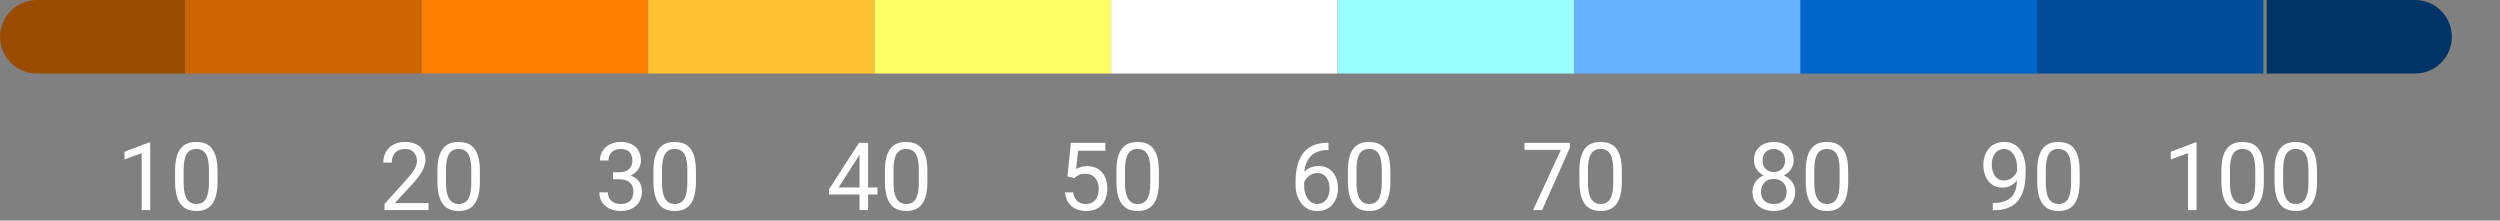 <svg width="238" height="21" viewBox="0 0 238 21" fill="none" xmlns="http://www.w3.org/2000/svg">
<rect x="0" y="0" width="238" height="21" fill="#808080" stroke="none"/>
<path d="M14.302 13.566V20H13.489V14.582L11.85 15.179V14.445L14.174 13.566H14.302ZM20.709 16.291V17.267C20.709 17.791 20.662 18.233 20.568 18.594C20.474 18.954 20.34 19.244 20.164 19.464C19.988 19.684 19.776 19.843 19.527 19.943C19.281 20.04 19.002 20.088 18.692 20.088C18.446 20.088 18.219 20.057 18.011 19.996C17.803 19.934 17.615 19.836 17.448 19.701C17.284 19.564 17.143 19.385 17.026 19.165C16.909 18.945 16.82 18.679 16.758 18.365C16.697 18.052 16.666 17.686 16.666 17.267V16.291C16.666 15.767 16.713 15.327 16.806 14.973C16.903 14.618 17.039 14.334 17.215 14.12C17.391 13.903 17.602 13.748 17.848 13.654C18.097 13.56 18.375 13.514 18.683 13.514C18.932 13.514 19.16 13.544 19.369 13.606C19.579 13.665 19.767 13.76 19.931 13.892C20.095 14.021 20.234 14.193 20.349 14.41C20.466 14.624 20.555 14.886 20.617 15.197C20.678 15.507 20.709 15.872 20.709 16.291ZM19.892 17.398V16.155C19.892 15.868 19.874 15.616 19.839 15.399C19.806 15.179 19.758 14.992 19.694 14.836C19.629 14.681 19.547 14.555 19.448 14.459C19.351 14.362 19.238 14.291 19.109 14.248C18.983 14.201 18.841 14.177 18.683 14.177C18.49 14.177 18.318 14.214 18.169 14.287C18.019 14.357 17.893 14.47 17.791 14.626C17.691 14.781 17.615 14.984 17.562 15.236C17.51 15.488 17.483 15.794 17.483 16.155V17.398C17.483 17.686 17.499 17.939 17.532 18.159C17.567 18.378 17.618 18.569 17.685 18.73C17.753 18.888 17.835 19.019 17.931 19.121C18.028 19.224 18.14 19.3 18.265 19.35C18.394 19.396 18.537 19.42 18.692 19.42C18.891 19.42 19.065 19.382 19.215 19.306C19.364 19.23 19.489 19.111 19.588 18.95C19.691 18.786 19.767 18.576 19.817 18.321C19.867 18.064 19.892 17.756 19.892 17.398Z" fill="white"/>
<path d="M40.797 19.332V20H36.609V19.416L38.706 17.082C38.964 16.795 39.163 16.552 39.303 16.352C39.447 16.15 39.547 15.97 39.602 15.812C39.661 15.651 39.69 15.487 39.69 15.32C39.69 15.109 39.646 14.918 39.558 14.748C39.473 14.576 39.347 14.438 39.18 14.335C39.013 14.233 38.811 14.182 38.574 14.182C38.29 14.182 38.052 14.237 37.862 14.349C37.674 14.457 37.534 14.609 37.44 14.806C37.346 15.002 37.299 15.227 37.299 15.482H36.486C36.486 15.122 36.566 14.793 36.724 14.494C36.882 14.195 37.116 13.957 37.427 13.782C37.737 13.603 38.12 13.514 38.574 13.514C38.978 13.514 39.324 13.585 39.611 13.729C39.898 13.87 40.118 14.069 40.27 14.327C40.425 14.582 40.503 14.88 40.503 15.223C40.503 15.411 40.471 15.601 40.406 15.794C40.345 15.985 40.258 16.175 40.147 16.366C40.039 16.556 39.911 16.744 39.765 16.928C39.621 17.113 39.467 17.294 39.303 17.473L37.59 19.332H40.797ZM45.684 16.291V17.267C45.684 17.791 45.637 18.233 45.544 18.594C45.45 18.954 45.315 19.244 45.139 19.464C44.964 19.684 44.751 19.843 44.502 19.943C44.256 20.04 43.978 20.088 43.667 20.088C43.421 20.088 43.194 20.057 42.986 19.996C42.778 19.934 42.59 19.836 42.423 19.701C42.259 19.564 42.119 19.385 42.002 19.165C41.884 18.945 41.795 18.679 41.733 18.365C41.672 18.052 41.641 17.686 41.641 17.267V16.291C41.641 15.767 41.688 15.327 41.782 14.973C41.879 14.618 42.015 14.334 42.191 14.12C42.366 13.903 42.577 13.748 42.823 13.654C43.072 13.56 43.351 13.514 43.658 13.514C43.907 13.514 44.136 13.544 44.344 13.606C44.555 13.665 44.742 13.76 44.906 13.892C45.07 14.021 45.21 14.193 45.324 14.41C45.441 14.624 45.53 14.886 45.592 15.197C45.654 15.507 45.684 15.872 45.684 16.291ZM44.867 17.398V16.155C44.867 15.868 44.849 15.616 44.814 15.399C44.782 15.179 44.733 14.992 44.669 14.836C44.605 14.681 44.523 14.555 44.423 14.459C44.326 14.362 44.214 14.291 44.085 14.248C43.959 14.201 43.816 14.177 43.658 14.177C43.465 14.177 43.294 14.214 43.144 14.287C42.995 14.357 42.869 14.47 42.766 14.626C42.667 14.781 42.59 14.984 42.538 15.236C42.485 15.488 42.459 15.794 42.459 16.155V17.398C42.459 17.686 42.475 17.939 42.507 18.159C42.542 18.378 42.593 18.569 42.661 18.73C42.728 18.888 42.81 19.019 42.907 19.121C43.004 19.224 43.115 19.3 43.241 19.35C43.37 19.396 43.512 19.42 43.667 19.42C43.866 19.42 44.041 19.382 44.19 19.306C44.34 19.23 44.464 19.111 44.564 18.95C44.666 18.786 44.742 18.576 44.792 18.321C44.842 18.064 44.867 17.756 44.867 17.398Z" fill="white"/>
<path d="M58.359 16.401H58.94C59.224 16.401 59.458 16.354 59.643 16.26C59.83 16.164 59.969 16.033 60.06 15.869C60.154 15.702 60.201 15.515 60.201 15.307C60.201 15.06 60.16 14.854 60.078 14.687C59.996 14.52 59.873 14.394 59.709 14.309C59.545 14.224 59.337 14.182 59.085 14.182C58.856 14.182 58.654 14.227 58.478 14.318C58.305 14.406 58.169 14.532 58.069 14.696C57.973 14.86 57.924 15.053 57.924 15.276H57.111C57.111 14.951 57.194 14.655 57.358 14.388C57.522 14.122 57.752 13.909 58.047 13.751C58.346 13.593 58.692 13.514 59.085 13.514C59.471 13.514 59.81 13.582 60.1 13.72C60.39 13.855 60.615 14.057 60.776 14.327C60.938 14.593 61.018 14.926 61.018 15.324C61.018 15.485 60.98 15.658 60.904 15.843C60.831 16.024 60.715 16.194 60.557 16.352C60.401 16.511 60.199 16.641 59.95 16.744C59.701 16.843 59.403 16.893 59.054 16.893H58.359V16.401ZM58.359 17.069V16.581H59.054C59.461 16.581 59.798 16.629 60.065 16.726C60.331 16.823 60.541 16.952 60.693 17.113C60.848 17.274 60.957 17.451 61.018 17.645C61.083 17.835 61.115 18.025 61.115 18.216C61.115 18.515 61.064 18.78 60.961 19.011C60.861 19.243 60.719 19.439 60.535 19.6C60.353 19.761 60.139 19.883 59.893 19.965C59.647 20.047 59.379 20.088 59.089 20.088C58.811 20.088 58.548 20.048 58.302 19.969C58.059 19.89 57.844 19.776 57.656 19.627C57.469 19.474 57.322 19.288 57.217 19.068C57.111 18.846 57.059 18.592 57.059 18.308H57.872C57.872 18.531 57.92 18.726 58.017 18.893C58.116 19.06 58.257 19.19 58.439 19.284C58.623 19.375 58.84 19.42 59.089 19.42C59.338 19.42 59.552 19.377 59.731 19.293C59.912 19.205 60.051 19.073 60.148 18.897C60.248 18.721 60.297 18.5 60.297 18.233C60.297 17.967 60.242 17.748 60.13 17.579C60.019 17.406 59.861 17.278 59.656 17.196C59.454 17.111 59.215 17.069 58.94 17.069H58.359ZM66.252 16.291V17.267C66.252 17.791 66.205 18.233 66.112 18.594C66.018 18.954 65.883 19.244 65.707 19.464C65.531 19.684 65.319 19.843 65.07 19.943C64.824 20.04 64.546 20.088 64.235 20.088C63.989 20.088 63.762 20.057 63.554 19.996C63.346 19.934 63.158 19.836 62.991 19.701C62.827 19.564 62.687 19.385 62.569 19.165C62.452 18.945 62.363 18.679 62.301 18.365C62.24 18.052 62.209 17.686 62.209 17.267V16.291C62.209 15.767 62.256 15.327 62.35 14.973C62.446 14.618 62.583 14.334 62.758 14.12C62.934 13.903 63.145 13.748 63.391 13.654C63.64 13.56 63.919 13.514 64.226 13.514C64.475 13.514 64.704 13.544 64.912 13.606C65.123 13.665 65.31 13.76 65.474 13.892C65.638 14.021 65.778 14.193 65.892 14.41C66.009 14.624 66.098 14.886 66.16 15.197C66.221 15.507 66.252 15.872 66.252 16.291ZM65.435 17.398V16.155C65.435 15.868 65.417 15.616 65.382 15.399C65.35 15.179 65.301 14.992 65.237 14.836C65.172 14.681 65.091 14.555 64.991 14.459C64.894 14.362 64.781 14.291 64.653 14.248C64.526 14.201 64.384 14.177 64.226 14.177C64.033 14.177 63.861 14.214 63.712 14.287C63.563 14.357 63.437 14.47 63.334 14.626C63.234 14.781 63.158 14.984 63.106 15.236C63.053 15.488 63.026 15.794 63.026 16.155V17.398C63.026 17.686 63.043 17.939 63.075 18.159C63.11 18.378 63.161 18.569 63.229 18.73C63.296 18.888 63.378 19.019 63.475 19.121C63.571 19.224 63.683 19.3 63.809 19.35C63.938 19.396 64.08 19.42 64.235 19.42C64.434 19.42 64.609 19.382 64.758 19.306C64.907 19.23 65.032 19.111 65.132 18.95C65.234 18.786 65.31 18.576 65.36 18.321C65.41 18.064 65.435 17.756 65.435 17.398Z" fill="white"/>
<path d="M83.534 17.847V18.515H78.911V18.036L81.776 13.602H82.44L81.728 14.885L79.834 17.847H83.534ZM82.642 13.602V20H81.829V13.602H82.642ZM88.289 16.291V17.267C88.289 17.791 88.242 18.233 88.148 18.594C88.055 18.954 87.92 19.244 87.744 19.464C87.568 19.684 87.356 19.843 87.107 19.943C86.861 20.04 86.582 20.088 86.272 20.088C86.026 20.088 85.799 20.057 85.591 19.996C85.383 19.934 85.195 19.836 85.028 19.701C84.864 19.564 84.724 19.385 84.606 19.165C84.489 18.945 84.4 18.679 84.338 18.365C84.277 18.052 84.246 17.686 84.246 17.267V16.291C84.246 15.767 84.293 15.327 84.387 14.973C84.483 14.618 84.62 14.334 84.795 14.12C84.971 13.903 85.182 13.748 85.428 13.654C85.677 13.56 85.956 13.514 86.263 13.514C86.512 13.514 86.741 13.544 86.949 13.606C87.16 13.665 87.347 13.76 87.511 13.892C87.675 14.021 87.814 14.193 87.929 14.41C88.046 14.624 88.135 14.886 88.197 15.197C88.258 15.507 88.289 15.872 88.289 16.291ZM87.472 17.398V16.155C87.472 15.868 87.454 15.616 87.419 15.399C87.387 15.179 87.338 14.992 87.274 14.836C87.209 14.681 87.127 14.555 87.028 14.459C86.931 14.362 86.818 14.291 86.689 14.248C86.564 14.201 86.421 14.177 86.263 14.177C86.07 14.177 85.898 14.214 85.749 14.287C85.6 14.357 85.474 14.47 85.371 14.626C85.272 14.781 85.195 14.984 85.143 15.236C85.09 15.488 85.064 15.794 85.064 16.155V17.398C85.064 17.686 85.08 17.939 85.112 18.159C85.147 18.378 85.198 18.569 85.266 18.73C85.333 18.888 85.415 19.019 85.512 19.121C85.608 19.224 85.72 19.3 85.846 19.35C85.975 19.396 86.117 19.42 86.272 19.42C86.471 19.42 86.645 19.382 86.795 19.306C86.944 19.23 87.069 19.111 87.168 18.95C87.271 18.786 87.347 18.576 87.397 18.321C87.447 18.064 87.472 17.756 87.472 17.398Z" fill="white"/>
<path d="M102.275 16.955L101.625 16.788L101.946 13.602H105.228V14.353H102.636L102.442 16.093C102.559 16.026 102.707 15.963 102.886 15.904C103.068 15.846 103.276 15.816 103.51 15.816C103.806 15.816 104.071 15.868 104.305 15.97C104.54 16.07 104.739 16.213 104.903 16.401C105.07 16.588 105.198 16.814 105.285 17.078C105.373 17.341 105.417 17.636 105.417 17.961C105.417 18.269 105.375 18.551 105.29 18.809C105.208 19.067 105.083 19.293 104.916 19.486C104.749 19.676 104.538 19.824 104.283 19.93C104.032 20.035 103.734 20.088 103.391 20.088C103.134 20.088 102.889 20.053 102.657 19.982C102.429 19.909 102.224 19.799 102.042 19.653C101.864 19.503 101.717 19.319 101.603 19.099C101.491 18.877 101.421 18.616 101.392 18.317H102.165C102.2 18.557 102.271 18.759 102.376 18.923C102.482 19.087 102.619 19.212 102.789 19.297C102.962 19.379 103.163 19.42 103.391 19.42C103.585 19.42 103.756 19.386 103.906 19.319C104.055 19.252 104.181 19.155 104.283 19.029C104.386 18.903 104.464 18.75 104.516 18.572C104.572 18.393 104.6 18.192 104.6 17.97C104.6 17.768 104.572 17.58 104.516 17.407C104.461 17.234 104.377 17.084 104.266 16.955C104.157 16.826 104.024 16.726 103.866 16.656C103.708 16.582 103.526 16.546 103.321 16.546C103.049 16.546 102.842 16.582 102.701 16.656C102.564 16.729 102.422 16.829 102.275 16.955ZM110.326 16.291V17.267C110.326 17.791 110.279 18.233 110.185 18.594C110.092 18.954 109.957 19.244 109.781 19.464C109.605 19.684 109.393 19.843 109.144 19.943C108.898 20.04 108.619 20.088 108.309 20.088C108.063 20.088 107.836 20.057 107.628 19.996C107.42 19.934 107.232 19.836 107.065 19.701C106.901 19.564 106.761 19.385 106.643 19.165C106.526 18.945 106.437 18.679 106.375 18.365C106.314 18.052 106.283 17.686 106.283 17.267V16.291C106.283 15.767 106.33 15.327 106.424 14.973C106.52 14.618 106.657 14.334 106.832 14.12C107.008 13.903 107.219 13.748 107.465 13.654C107.714 13.56 107.992 13.514 108.3 13.514C108.549 13.514 108.778 13.544 108.986 13.606C109.197 13.665 109.384 13.76 109.548 13.892C109.712 14.021 109.851 14.193 109.966 14.41C110.083 14.624 110.172 14.886 110.234 15.197C110.295 15.507 110.326 15.872 110.326 16.291ZM109.509 17.398V16.155C109.509 15.868 109.491 15.616 109.456 15.399C109.424 15.179 109.375 14.992 109.311 14.836C109.246 14.681 109.164 14.555 109.065 14.459C108.968 14.362 108.855 14.291 108.726 14.248C108.6 14.201 108.458 14.177 108.3 14.177C108.107 14.177 107.935 14.214 107.786 14.287C107.636 14.357 107.511 14.47 107.408 14.626C107.308 14.781 107.232 14.984 107.179 15.236C107.127 15.488 107.1 15.794 107.1 16.155V17.398C107.1 17.686 107.116 17.939 107.149 18.159C107.184 18.378 107.235 18.569 107.303 18.73C107.37 18.888 107.452 19.019 107.549 19.121C107.645 19.224 107.757 19.3 107.883 19.35C108.011 19.396 108.154 19.42 108.309 19.42C108.508 19.42 108.682 19.382 108.832 19.306C108.981 19.23 109.106 19.111 109.205 18.95C109.308 18.786 109.384 18.576 109.434 18.321C109.484 18.064 109.509 17.756 109.509 17.398Z" fill="white"/>
<path d="M126.404 13.593H126.474V14.283H126.404C125.973 14.283 125.613 14.353 125.323 14.494C125.033 14.631 124.803 14.817 124.633 15.052C124.463 15.283 124.34 15.544 124.264 15.834C124.191 16.124 124.154 16.419 124.154 16.717V17.658C124.154 17.942 124.188 18.194 124.255 18.414C124.323 18.63 124.415 18.814 124.532 18.963C124.649 19.112 124.781 19.225 124.928 19.301C125.077 19.377 125.232 19.416 125.393 19.416C125.581 19.416 125.748 19.38 125.894 19.31C126.041 19.237 126.164 19.136 126.264 19.007C126.366 18.875 126.444 18.72 126.496 18.541C126.549 18.362 126.576 18.166 126.576 17.952C126.576 17.762 126.552 17.579 126.505 17.403C126.458 17.224 126.387 17.066 126.29 16.928C126.193 16.788 126.072 16.678 125.925 16.599C125.782 16.517 125.61 16.476 125.411 16.476C125.185 16.476 124.974 16.531 124.778 16.643C124.585 16.751 124.425 16.895 124.299 17.073C124.176 17.249 124.106 17.441 124.088 17.649L123.658 17.645C123.699 17.316 123.775 17.037 123.886 16.805C124 16.571 124.141 16.38 124.308 16.234C124.478 16.084 124.667 15.976 124.875 15.909C125.086 15.838 125.308 15.803 125.543 15.803C125.862 15.803 126.138 15.863 126.369 15.983C126.6 16.104 126.791 16.265 126.94 16.467C127.09 16.666 127.2 16.892 127.27 17.144C127.343 17.393 127.38 17.649 127.38 17.913C127.38 18.214 127.337 18.497 127.252 18.761C127.167 19.024 127.04 19.256 126.87 19.455C126.703 19.654 126.496 19.81 126.25 19.921C126.004 20.032 125.719 20.088 125.393 20.088C125.048 20.088 124.746 20.018 124.488 19.877C124.23 19.733 124.016 19.543 123.847 19.306C123.677 19.068 123.549 18.805 123.464 18.515C123.379 18.225 123.337 17.93 123.337 17.631V17.249C123.337 16.798 123.382 16.355 123.473 15.922C123.564 15.488 123.721 15.096 123.943 14.744C124.169 14.393 124.481 14.113 124.879 13.905C125.278 13.697 125.786 13.593 126.404 13.593ZM132.363 16.291V17.267C132.363 17.791 132.316 18.233 132.223 18.594C132.129 18.954 131.994 19.244 131.818 19.464C131.642 19.684 131.43 19.843 131.181 19.943C130.935 20.04 130.657 20.088 130.346 20.088C130.1 20.088 129.873 20.057 129.665 19.996C129.457 19.934 129.269 19.836 129.102 19.701C128.938 19.564 128.798 19.385 128.681 19.165C128.563 18.945 128.474 18.679 128.412 18.365C128.351 18.052 128.32 17.686 128.32 17.267V16.291C128.32 15.767 128.367 15.327 128.461 14.973C128.557 14.618 128.694 14.334 128.869 14.12C129.045 13.903 129.256 13.748 129.502 13.654C129.751 13.56 130.03 13.514 130.337 13.514C130.586 13.514 130.815 13.544 131.023 13.606C131.234 13.665 131.421 13.76 131.585 13.892C131.749 14.021 131.889 14.193 132.003 14.41C132.12 14.624 132.209 14.886 132.271 15.197C132.332 15.507 132.363 15.872 132.363 16.291ZM131.546 17.398V16.155C131.546 15.868 131.528 15.616 131.493 15.399C131.461 15.179 131.412 14.992 131.348 14.836C131.284 14.681 131.202 14.555 131.102 14.459C131.005 14.362 130.892 14.291 130.764 14.248C130.638 14.201 130.495 14.177 130.337 14.177C130.144 14.177 129.973 14.214 129.823 14.287C129.674 14.357 129.548 14.47 129.445 14.626C129.346 14.781 129.269 14.984 129.217 15.236C129.164 15.488 129.138 15.794 129.138 16.155V17.398C129.138 17.686 129.154 17.939 129.186 18.159C129.221 18.378 129.272 18.569 129.34 18.73C129.407 18.888 129.489 19.019 129.586 19.121C129.682 19.224 129.794 19.3 129.92 19.35C130.049 19.396 130.191 19.42 130.346 19.42C130.545 19.42 130.72 19.382 130.869 19.306C131.018 19.23 131.143 19.111 131.243 18.95C131.345 18.786 131.421 18.576 131.471 18.321C131.521 18.064 131.546 17.756 131.546 17.398Z" fill="white"/>
<path d="M149.456 13.602V14.059L146.806 20H145.949L148.595 14.27H145.132V13.602H149.456ZM154.4 16.291V17.267C154.4 17.791 154.353 18.233 154.26 18.594C154.166 18.954 154.031 19.244 153.855 19.464C153.679 19.684 153.467 19.843 153.218 19.943C152.972 20.04 152.694 20.088 152.383 20.088C152.137 20.088 151.91 20.057 151.702 19.996C151.494 19.934 151.306 19.836 151.139 19.701C150.975 19.564 150.835 19.385 150.718 19.165C150.6 18.945 150.511 18.679 150.449 18.365C150.388 18.052 150.357 17.686 150.357 17.267V16.291C150.357 15.767 150.404 15.327 150.498 14.973C150.594 14.618 150.731 14.334 150.907 14.12C151.082 13.903 151.293 13.748 151.539 13.654C151.788 13.56 152.067 13.514 152.374 13.514C152.623 13.514 152.852 13.544 153.06 13.606C153.271 13.665 153.458 13.76 153.622 13.892C153.786 14.021 153.926 14.193 154.04 14.41C154.157 14.624 154.246 14.886 154.308 15.197C154.369 15.507 154.4 15.872 154.4 16.291ZM153.583 17.398V16.155C153.583 15.868 153.565 15.616 153.53 15.399C153.498 15.179 153.449 14.992 153.385 14.836C153.321 14.681 153.239 14.555 153.139 14.459C153.042 14.362 152.929 14.291 152.801 14.248C152.675 14.201 152.532 14.177 152.374 14.177C152.181 14.177 152.01 14.214 151.86 14.287C151.711 14.357 151.585 14.47 151.482 14.626C151.383 14.781 151.306 14.984 151.254 15.236C151.201 15.488 151.175 15.794 151.175 16.155V17.398C151.175 17.686 151.191 17.939 151.223 18.159C151.258 18.378 151.309 18.569 151.377 18.73C151.444 18.888 151.526 19.019 151.623 19.121C151.719 19.224 151.831 19.3 151.957 19.35C152.086 19.396 152.228 19.42 152.383 19.42C152.582 19.42 152.757 19.382 152.906 19.306C153.055 19.23 153.18 19.111 153.28 18.95C153.382 18.786 153.458 18.576 153.508 18.321C153.558 18.064 153.583 17.756 153.583 17.398Z" fill="white"/>
<path d="M170.903 18.269C170.903 18.658 170.812 18.989 170.63 19.262C170.452 19.531 170.208 19.736 169.901 19.877C169.596 20.018 169.252 20.088 168.868 20.088C168.484 20.088 168.139 20.018 167.831 19.877C167.523 19.736 167.28 19.531 167.101 19.262C166.923 18.989 166.833 18.658 166.833 18.269C166.833 18.014 166.882 17.781 166.978 17.57C167.078 17.356 167.217 17.17 167.396 17.012C167.578 16.854 167.791 16.732 168.037 16.647C168.287 16.559 168.56 16.515 168.859 16.515C169.252 16.515 169.602 16.591 169.91 16.744C170.217 16.893 170.459 17.1 170.635 17.363C170.813 17.627 170.903 17.929 170.903 18.269ZM170.085 18.251C170.085 18.014 170.034 17.804 169.932 17.623C169.829 17.438 169.685 17.294 169.501 17.192C169.316 17.089 169.102 17.038 168.859 17.038C168.61 17.038 168.395 17.089 168.213 17.192C168.035 17.294 167.895 17.438 167.796 17.623C167.696 17.804 167.646 18.014 167.646 18.251C167.646 18.497 167.695 18.708 167.791 18.884C167.891 19.057 168.032 19.19 168.213 19.284C168.398 19.375 168.616 19.42 168.868 19.42C169.12 19.42 169.337 19.375 169.518 19.284C169.7 19.19 169.839 19.057 169.936 18.884C170.036 18.708 170.085 18.497 170.085 18.251ZM170.753 15.267C170.753 15.578 170.671 15.857 170.507 16.106C170.343 16.355 170.119 16.552 169.835 16.695C169.551 16.839 169.228 16.911 168.868 16.911C168.502 16.911 168.175 16.839 167.888 16.695C167.604 16.552 167.381 16.355 167.22 16.106C167.059 15.857 166.978 15.578 166.978 15.267C166.978 14.895 167.059 14.579 167.22 14.318C167.384 14.057 167.608 13.858 167.892 13.72C168.177 13.582 168.5 13.514 168.864 13.514C169.23 13.514 169.555 13.582 169.839 13.72C170.123 13.858 170.346 14.057 170.507 14.318C170.671 14.579 170.753 14.895 170.753 15.267ZM169.94 15.28C169.94 15.066 169.895 14.877 169.804 14.713C169.713 14.549 169.587 14.42 169.426 14.327C169.265 14.23 169.078 14.182 168.864 14.182C168.65 14.182 168.462 14.227 168.301 14.318C168.143 14.406 168.018 14.532 167.928 14.696C167.84 14.86 167.796 15.055 167.796 15.28C167.796 15.5 167.84 15.692 167.928 15.856C168.018 16.02 168.144 16.148 168.306 16.238C168.467 16.329 168.654 16.375 168.868 16.375C169.082 16.375 169.268 16.329 169.426 16.238C169.587 16.148 169.713 16.02 169.804 15.856C169.895 15.692 169.94 15.5 169.94 15.28ZM175.948 16.291V17.267C175.948 17.791 175.901 18.233 175.807 18.594C175.713 18.954 175.579 19.244 175.403 19.464C175.227 19.684 175.015 19.843 174.766 19.943C174.519 20.04 174.241 20.088 173.931 20.088C173.684 20.088 173.457 20.057 173.249 19.996C173.041 19.934 172.854 19.836 172.687 19.701C172.523 19.564 172.382 19.385 172.265 19.165C172.148 18.945 172.058 18.679 171.997 18.365C171.935 18.052 171.905 17.686 171.905 17.267V16.291C171.905 15.767 171.952 15.327 172.045 14.973C172.142 14.618 172.278 14.334 172.454 14.12C172.63 13.903 172.841 13.748 173.087 13.654C173.336 13.56 173.614 13.514 173.922 13.514C174.171 13.514 174.399 13.544 174.607 13.606C174.818 13.665 175.006 13.76 175.17 13.892C175.334 14.021 175.473 14.193 175.587 14.41C175.704 14.624 175.794 14.886 175.855 15.197C175.917 15.507 175.948 15.872 175.948 16.291ZM175.13 17.398V16.155C175.13 15.868 175.113 15.616 175.078 15.399C175.045 15.179 174.997 14.992 174.933 14.836C174.868 14.681 174.786 14.555 174.686 14.459C174.59 14.362 174.477 14.291 174.348 14.248C174.222 14.201 174.08 14.177 173.922 14.177C173.728 14.177 173.557 14.214 173.408 14.287C173.258 14.357 173.132 14.47 173.03 14.626C172.93 14.781 172.854 14.984 172.801 15.236C172.748 15.488 172.722 15.794 172.722 16.155V17.398C172.722 17.686 172.738 17.939 172.77 18.159C172.806 18.378 172.857 18.569 172.924 18.73C172.992 18.888 173.074 19.019 173.17 19.121C173.267 19.224 173.378 19.3 173.504 19.35C173.633 19.396 173.775 19.42 173.931 19.42C174.13 19.42 174.304 19.382 174.454 19.306C174.603 19.23 174.727 19.111 174.827 18.95C174.93 18.786 175.006 18.576 175.056 18.321C175.105 18.064 175.13 17.756 175.13 17.398Z" fill="white"/>
<path d="M189.714 19.319H189.798C190.266 19.319 190.647 19.253 190.94 19.121C191.233 18.989 191.459 18.812 191.617 18.589C191.775 18.367 191.884 18.116 191.942 17.838C192.001 17.557 192.03 17.268 192.03 16.972V15.992C192.03 15.702 191.996 15.444 191.929 15.219C191.865 14.993 191.774 14.804 191.657 14.652C191.542 14.499 191.412 14.384 191.265 14.305C191.119 14.226 190.964 14.186 190.8 14.186C190.612 14.186 190.444 14.224 190.294 14.3C190.148 14.373 190.023 14.477 189.921 14.612C189.821 14.747 189.745 14.905 189.692 15.087C189.64 15.269 189.613 15.466 189.613 15.68C189.613 15.871 189.637 16.055 189.683 16.234C189.73 16.413 189.802 16.574 189.899 16.717C189.995 16.861 190.116 16.975 190.259 17.06C190.406 17.142 190.577 17.183 190.773 17.183C190.955 17.183 191.125 17.148 191.283 17.078C191.444 17.004 191.586 16.906 191.709 16.783C191.835 16.657 191.935 16.515 192.008 16.357C192.084 16.199 192.128 16.033 192.14 15.86H192.527C192.527 16.104 192.478 16.344 192.382 16.581C192.288 16.815 192.156 17.029 191.986 17.223C191.816 17.416 191.617 17.571 191.389 17.689C191.16 17.803 190.911 17.86 190.641 17.86C190.325 17.86 190.051 17.798 189.82 17.675C189.588 17.552 189.398 17.388 189.248 17.183C189.102 16.978 188.992 16.75 188.919 16.498C188.848 16.243 188.813 15.985 188.813 15.724C188.813 15.419 188.856 15.134 188.941 14.867C189.026 14.601 189.152 14.366 189.319 14.164C189.486 13.959 189.692 13.799 189.938 13.685C190.187 13.571 190.474 13.514 190.8 13.514C191.166 13.514 191.478 13.587 191.736 13.733C191.994 13.88 192.203 14.076 192.364 14.322C192.528 14.568 192.648 14.845 192.724 15.153C192.801 15.46 192.839 15.777 192.839 16.102V16.396C192.839 16.727 192.817 17.064 192.773 17.407C192.732 17.747 192.651 18.072 192.531 18.383C192.414 18.693 192.243 18.972 192.017 19.218C191.791 19.461 191.497 19.654 191.134 19.798C190.773 19.939 190.328 20.009 189.798 20.009H189.714V19.319ZM197.985 16.291V17.267C197.985 17.791 197.938 18.233 197.844 18.594C197.75 18.954 197.616 19.244 197.44 19.464C197.264 19.684 197.052 19.843 196.803 19.943C196.556 20.04 196.278 20.088 195.968 20.088C195.722 20.088 195.494 20.057 195.286 19.996C195.078 19.934 194.891 19.836 194.724 19.701C194.56 19.564 194.419 19.385 194.302 19.165C194.185 18.945 194.096 18.679 194.034 18.365C193.973 18.052 193.942 17.686 193.942 17.267V16.291C193.942 15.767 193.989 15.327 194.082 14.973C194.179 14.618 194.315 14.334 194.491 14.12C194.667 13.903 194.878 13.748 195.124 13.654C195.373 13.56 195.651 13.514 195.959 13.514C196.208 13.514 196.436 13.544 196.644 13.606C196.855 13.665 197.043 13.76 197.207 13.892C197.371 14.021 197.51 14.193 197.624 14.41C197.742 14.624 197.831 14.886 197.892 15.197C197.954 15.507 197.985 15.872 197.985 16.291ZM197.167 17.398V16.155C197.167 15.868 197.15 15.616 197.115 15.399C197.082 15.179 197.034 14.992 196.97 14.836C196.905 14.681 196.823 14.555 196.723 14.459C196.627 14.362 196.514 14.291 196.385 14.248C196.259 14.201 196.117 14.177 195.959 14.177C195.765 14.177 195.594 14.214 195.445 14.287C195.295 14.357 195.169 14.47 195.067 14.626C194.967 14.781 194.891 14.984 194.838 15.236C194.785 15.488 194.759 15.794 194.759 16.155V17.398C194.759 17.686 194.775 17.939 194.807 18.159C194.843 18.378 194.894 18.569 194.961 18.73C195.029 18.888 195.111 19.019 195.207 19.121C195.304 19.224 195.415 19.3 195.541 19.35C195.67 19.396 195.812 19.42 195.968 19.42C196.167 19.42 196.341 19.382 196.491 19.306C196.64 19.23 196.765 19.111 196.864 18.95C196.967 18.786 197.043 18.576 197.093 18.321C197.142 18.064 197.167 17.756 197.167 17.398Z" fill="white"/>
<path d="M209.11 13.566V20H208.297V14.582L206.658 15.179V14.445L208.982 13.566H209.11ZM215.517 16.291V17.267C215.517 17.791 215.47 18.233 215.376 18.594C215.283 18.954 215.148 19.244 214.972 19.464C214.796 19.684 214.584 19.843 214.335 19.943C214.089 20.04 213.811 20.088 213.5 20.088C213.254 20.088 213.027 20.057 212.819 19.996C212.611 19.934 212.423 19.836 212.256 19.701C212.092 19.564 211.952 19.385 211.834 19.165C211.717 18.945 211.628 18.679 211.566 18.365C211.505 18.052 211.474 17.686 211.474 17.267V16.291C211.474 15.767 211.521 15.327 211.615 14.973C211.711 14.618 211.848 14.334 212.023 14.12C212.199 13.903 212.41 13.748 212.656 13.654C212.905 13.56 213.184 13.514 213.491 13.514C213.74 13.514 213.969 13.544 214.177 13.606C214.388 13.665 214.575 13.76 214.739 13.892C214.903 14.021 215.042 14.193 215.157 14.41C215.274 14.624 215.363 14.886 215.425 15.197C215.486 15.507 215.517 15.872 215.517 16.291ZM214.7 17.398V16.155C214.7 15.868 214.682 15.616 214.647 15.399C214.615 15.179 214.566 14.992 214.502 14.836C214.438 14.681 214.355 14.555 214.256 14.459C214.159 14.362 214.046 14.291 213.917 14.248C213.792 14.201 213.649 14.177 213.491 14.177C213.298 14.177 213.126 14.214 212.977 14.287C212.828 14.357 212.702 14.47 212.599 14.626C212.5 14.781 212.423 14.984 212.371 15.236C212.318 15.488 212.292 15.794 212.292 16.155V17.398C212.292 17.686 212.308 17.939 212.34 18.159C212.375 18.378 212.426 18.569 212.494 18.73C212.561 18.888 212.643 19.019 212.74 19.121C212.836 19.224 212.948 19.3 213.074 19.35C213.203 19.396 213.345 19.42 213.5 19.42C213.699 19.42 213.874 19.382 214.023 19.306C214.172 19.23 214.297 19.111 214.396 18.95C214.499 18.786 214.575 18.576 214.625 18.321C214.675 18.064 214.7 17.756 214.7 17.398ZM220.58 16.291V17.267C220.58 17.791 220.533 18.233 220.439 18.594C220.345 18.954 220.21 19.244 220.035 19.464C219.859 19.684 219.646 19.843 219.397 19.943C219.151 20.04 218.873 20.088 218.562 20.088C218.316 20.088 218.089 20.057 217.881 19.996C217.673 19.934 217.486 19.836 217.319 19.701C217.155 19.564 217.014 19.385 216.897 19.165C216.78 18.945 216.69 18.679 216.629 18.365C216.567 18.052 216.537 17.686 216.537 17.267V16.291C216.537 15.767 216.583 15.327 216.677 14.973C216.774 14.618 216.91 14.334 217.086 14.12C217.262 13.903 217.473 13.748 217.719 13.654C217.968 13.56 218.246 13.514 218.554 13.514C218.803 13.514 219.031 13.544 219.239 13.606C219.45 13.665 219.638 13.76 219.802 13.892C219.966 14.021 220.105 14.193 220.219 14.41C220.336 14.624 220.426 14.886 220.487 15.197C220.549 15.507 220.58 15.872 220.58 16.291ZM219.762 17.398V16.155C219.762 15.868 219.745 15.616 219.709 15.399C219.677 15.179 219.629 14.992 219.564 14.836C219.5 14.681 219.418 14.555 219.318 14.459C219.222 14.362 219.109 14.291 218.98 14.248C218.854 14.201 218.712 14.177 218.554 14.177C218.36 14.177 218.189 14.214 218.04 14.287C217.89 14.357 217.764 14.47 217.662 14.626C217.562 14.781 217.486 14.984 217.433 15.236C217.38 15.488 217.354 15.794 217.354 16.155V17.398C217.354 17.686 217.37 17.939 217.402 18.159C217.438 18.378 217.489 18.569 217.556 18.73C217.624 18.888 217.706 19.019 217.802 19.121C217.899 19.224 218.01 19.3 218.136 19.35C218.265 19.396 218.407 19.42 218.562 19.42C218.762 19.42 218.936 19.382 219.085 19.306C219.235 19.23 219.359 19.111 219.459 18.95C219.562 18.786 219.638 18.576 219.688 18.321C219.737 18.064 219.762 17.756 219.762 17.398Z" fill="white"/>
<path d="M0 3.5C0 1.567 1.567 0 3.5 0H17.63V7H3.5C1.567 7 0 5.433 0 3.5Z" fill="#994C00"/>
<path d="M233.417 3.5C233.417 5.433 231.85 7 229.917 7L215.787 7V0L229.917 0C231.85 0 233.417 1.567 233.417 3.5Z" fill="#003366"/>
<rect x="17.63" width="22.527" height="7" fill="#CC6600"/>
<rect x="40.157" width="21.547" height="7" fill="#FF8000"/>
<rect x="61.704" width="21.547" height="7" fill="#FFC133"/>
<rect x="83.251" width="22.527" height="7" fill="#FFFF66"/>
<rect x="105.778" width="21.547" height="7" fill="white"/>
<rect x="127.325" width="22.527" height="7" fill="#99FFFF"/>
<rect x="149.852" width="21.547" height="7" fill="#66B2FF"/>
<rect x="171.399" width="22.527" height="7" fill="#0066CC"/>
<rect x="193.926" width="21.547" height="7" fill="#004C99"/>
</svg>

